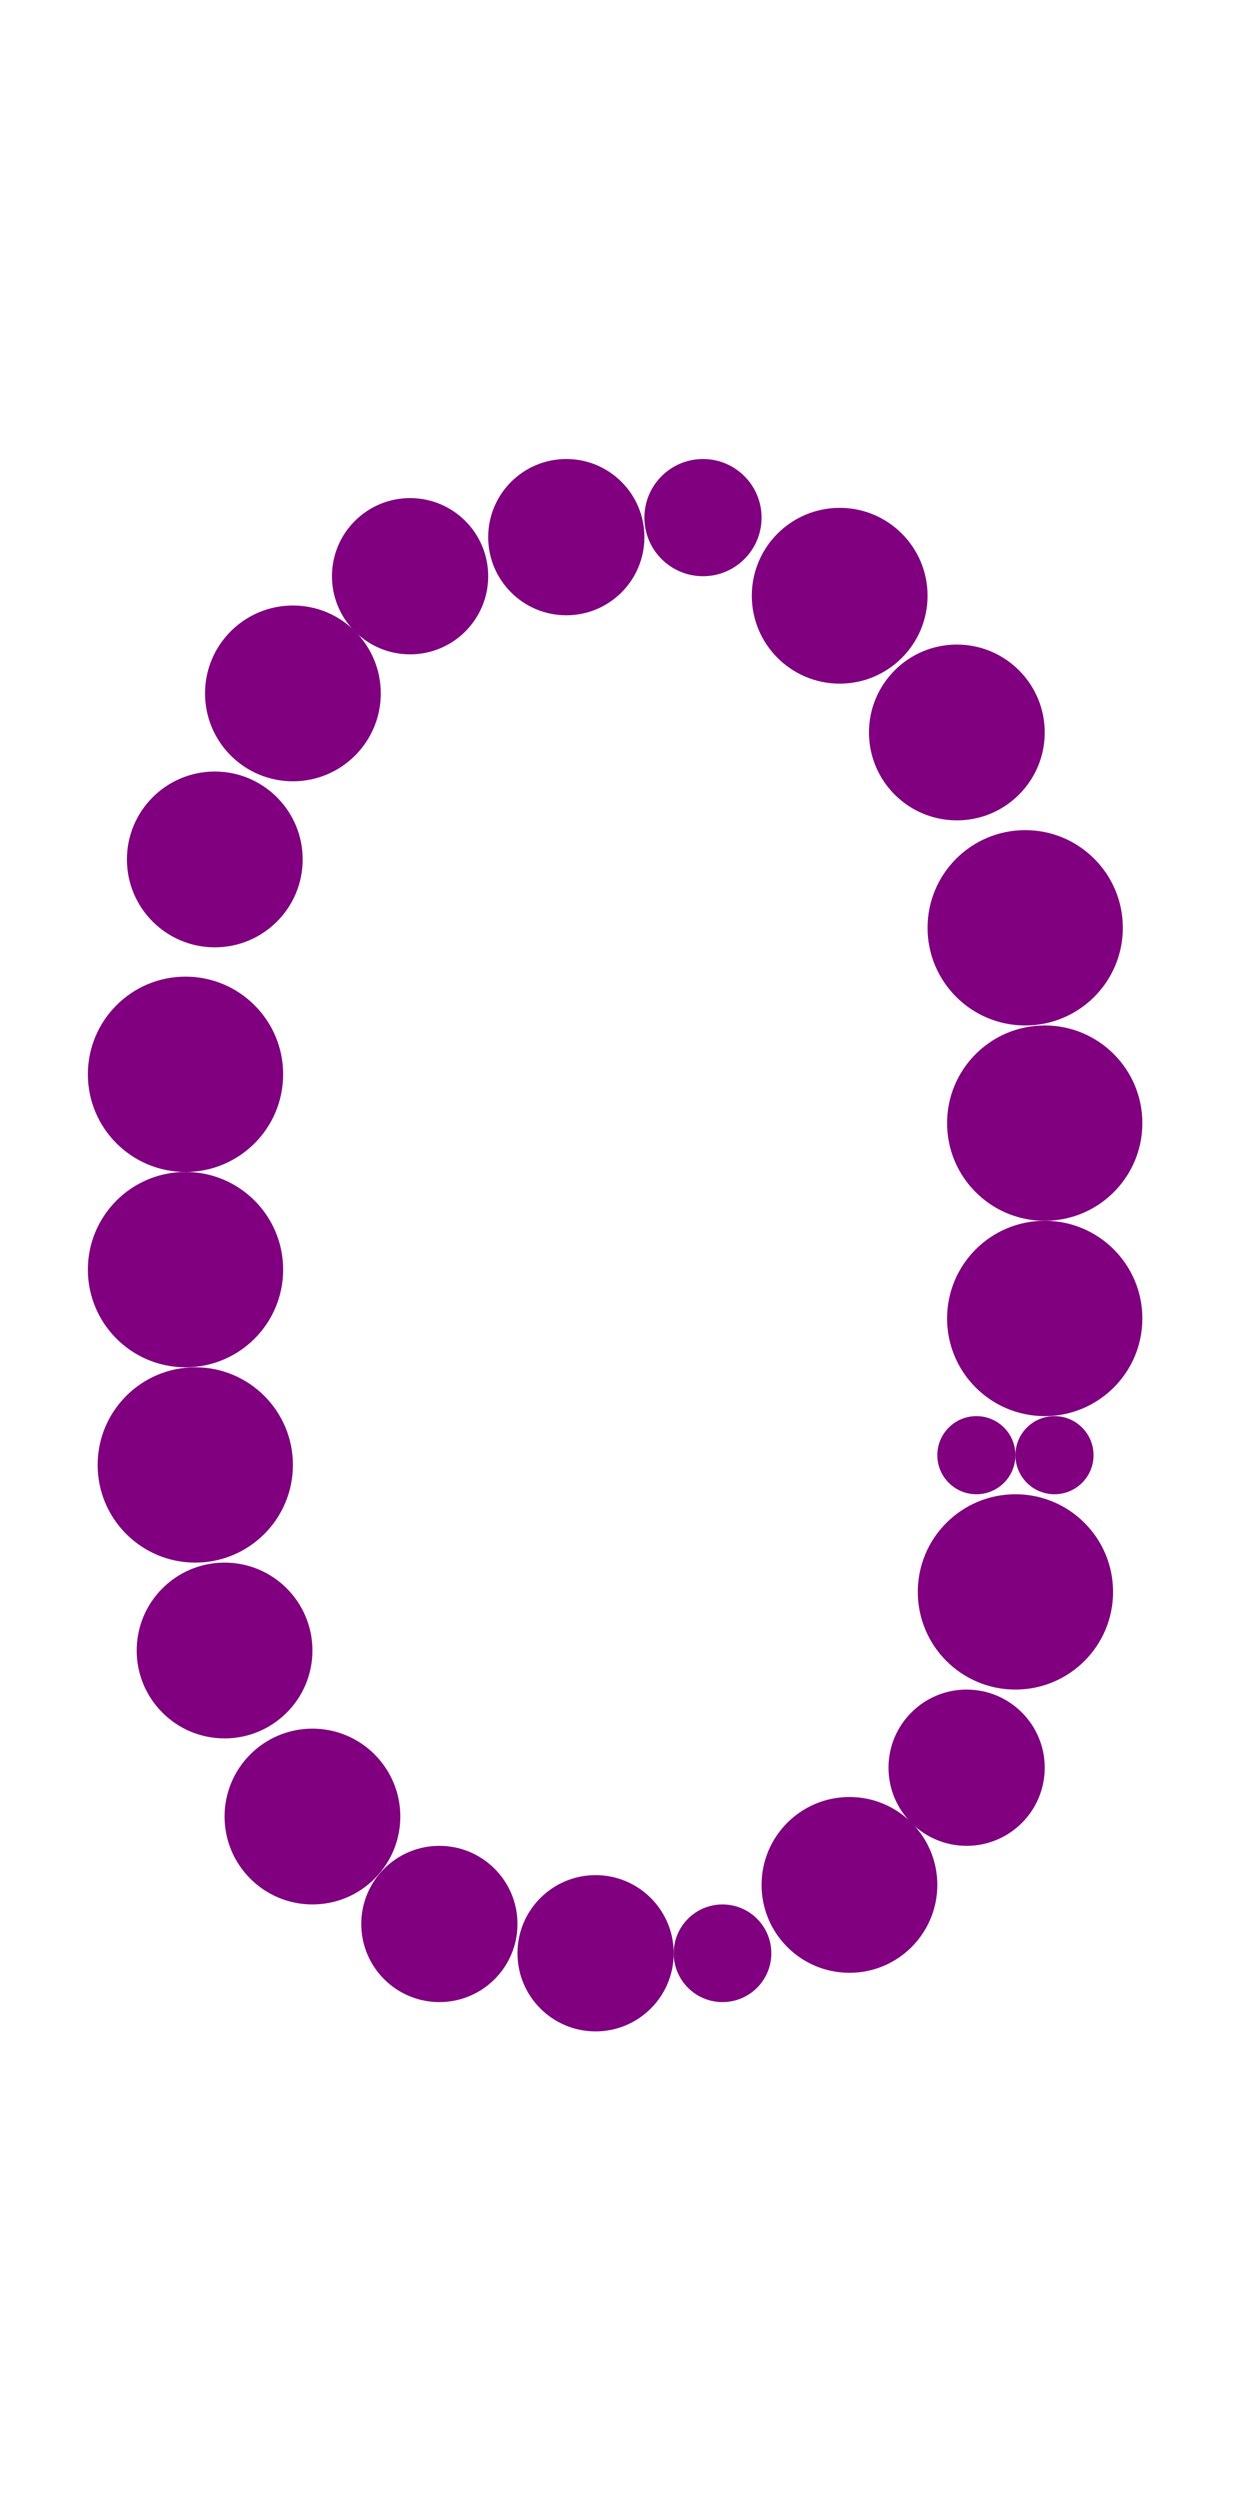 <?xml version="1.0"?>
<svg width="127" height="256">
  <circle cx="19" cy="110" r="10" fill="#800080" />
  <circle cx="19" cy="130" r="10" fill="#800080" />
  <circle cx="20" cy="150" r="10" fill="#800080" />
  <circle cx="104" cy="163" r="10" fill="#800080" />
  <circle cx="105" cy="95" r="10" fill="#800080" />
  <circle cx="107" cy="115" r="10" fill="#800080" />
  <circle cx="107" cy="135" r="10" fill="#800080" />
  <circle cx="22" cy="88" r="9" fill="#800080" />
  <circle cx="23" cy="169" r="9" fill="#800080" />
  <circle cx="30" cy="71" r="9" fill="#800080" />
  <circle cx="32" cy="186" r="9" fill="#800080" />
  <circle cx="86" cy="61" r="9" fill="#800080" />
  <circle cx="87" cy="193" r="9" fill="#800080" />
  <circle cx="98" cy="75" r="9" fill="#800080" />
  <circle cx="42" cy="59" r="8" fill="#800080" />
  <circle cx="45" cy="197" r="8" fill="#800080" />
  <circle cx="58" cy="55" r="8" fill="#800080" />
  <circle cx="61" cy="200" r="8" fill="#800080" />
  <circle cx="99" cy="181" r="8" fill="#800080" />
  <circle cx="72" cy="53" r="6" fill="#800080" />
  <circle cx="74" cy="200" r="5" fill="#800080" />
  <circle cx="100" cy="149" r="4" fill="#800080" />
  <circle cx="108" cy="149" r="4" fill="#800080" />
</svg>
